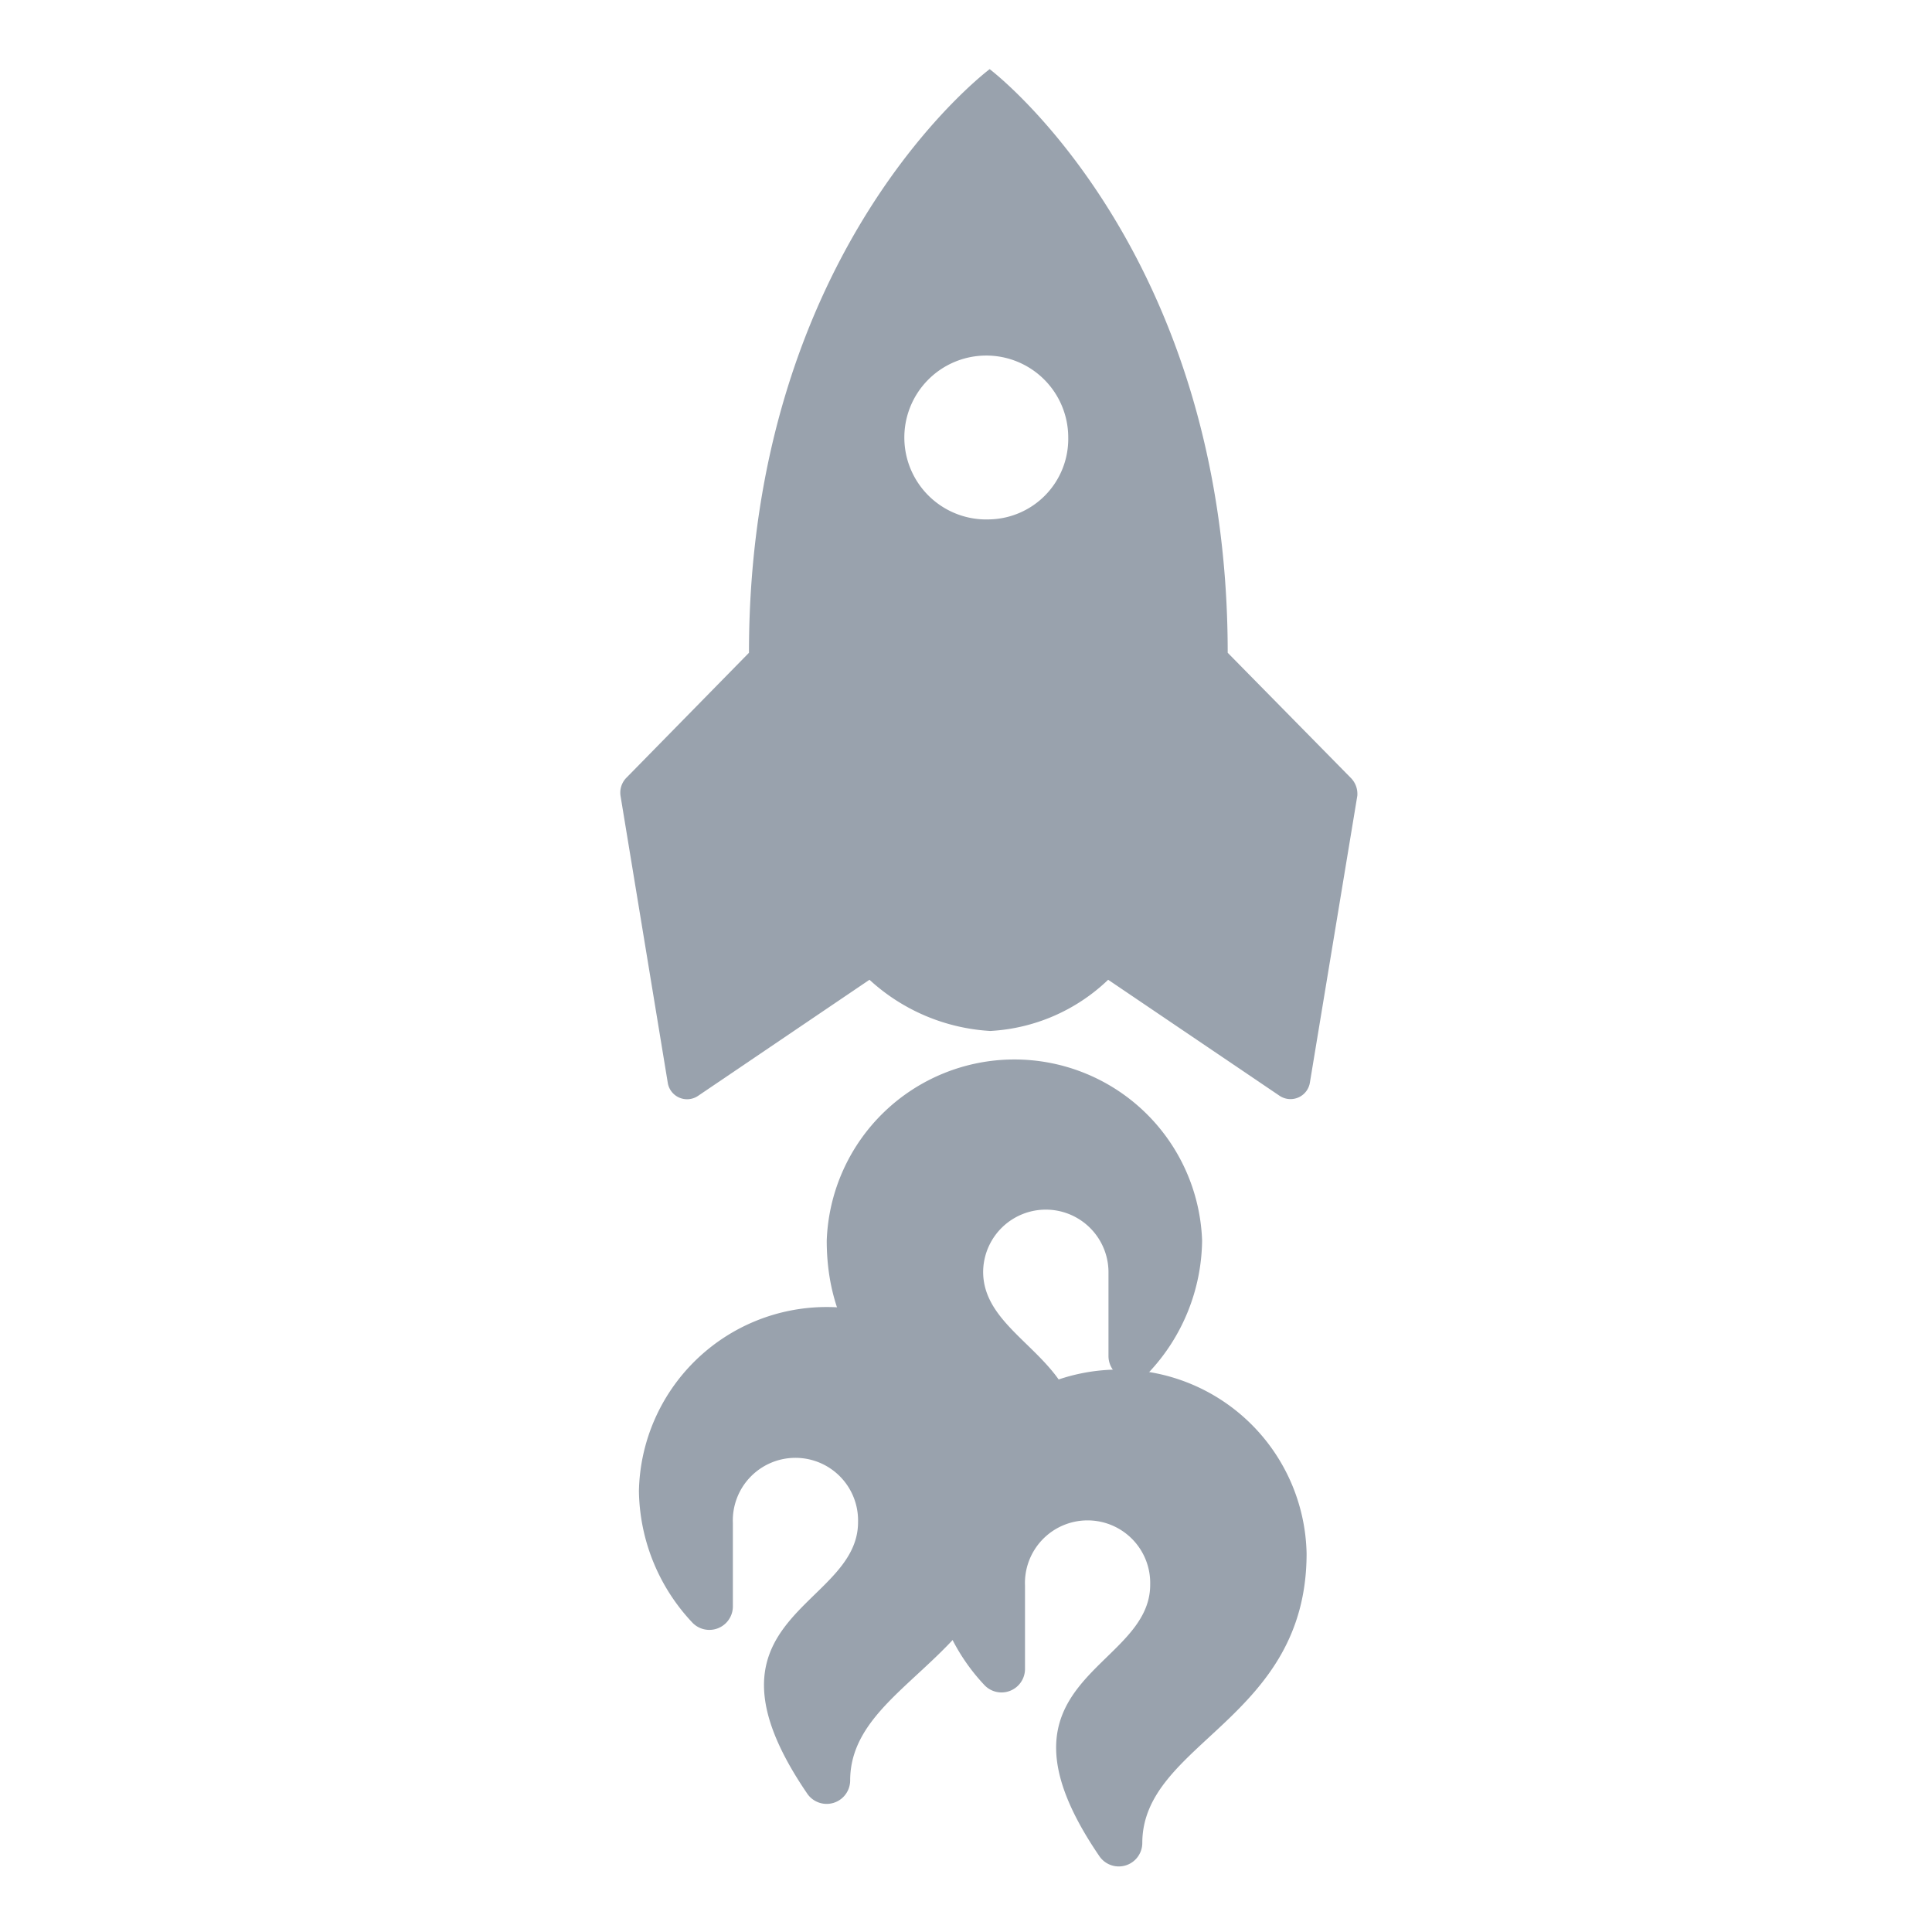 <svg xmlns="http://www.w3.org/2000/svg" width="24" height="24" viewBox="0 0 24 24"><g transform="translate(-552 -114)"><rect width="24" height="24" transform="translate(552 114)" fill="none"/><g transform="translate(286 85)"><path d="M2.624,5.931a.292.292,0,0,1-.536.158c-1.5-2.2.634-2.3.634-3.368a.778.778,0,1,0-1.555.012V3.772a.292.292,0,0,1-.5.2A2.429,2.429,0,0,1,0,2.333a2.333,2.333,0,0,1,4.665,0C4.665,4.4,2.624,4.678,2.624,5.931Z" transform="translate(277.566 45.965)" fill="#99a2ad"/><path d="M2.624,5.931a.292.292,0,0,1-.536.158c-1.5-2.2.634-2.3.634-3.368a.778.778,0,1,0-1.555.012V3.772a.292.292,0,0,1-.5.2A2.429,2.429,0,0,1,0,2.333a2.333,2.333,0,0,1,4.665,0C4.665,4.4,2.624,4.678,2.624,5.931Z" transform="translate(273.937 45.188)" fill="#99a2ad"/><path d="M2.041,5.931a.292.292,0,0,0,.536.158c1.5-2.2-.634-2.3-.634-3.368A.778.778,0,1,1,3.5,2.733V3.772a.292.292,0,0,0,.5.2,2.429,2.429,0,0,0,.663-1.64A2.333,2.333,0,0,0,0,2.333C0,4.4,2.041,4.678,2.041,5.931Z" transform="translate(276.27 42.078)" fill="#99a2ad"/><path d="M14.33,9.555,12.8,8C12.8,2.974,9.843.75,9.843.75S6.853,2.974,6.853,8L5.328,9.555a.264.264,0,0,0-.07.226l.585,3.553a.243.243,0,0,0,.375.172L8.35,12.062a2.426,2.426,0,0,0,1.5.636,2.294,2.294,0,0,0,1.465-.636l2.132,1.443a.244.244,0,0,0,.375-.172l.588-3.556A.282.282,0,0,0,14.33,9.555ZM9.843,6.343a1.018,1.018,0,1,1,.976-1.017A1,1,0,0,1,9.843,6.343Z" transform="translate(268.451 29.109)" fill="#99a2ad"/></g></g></svg>